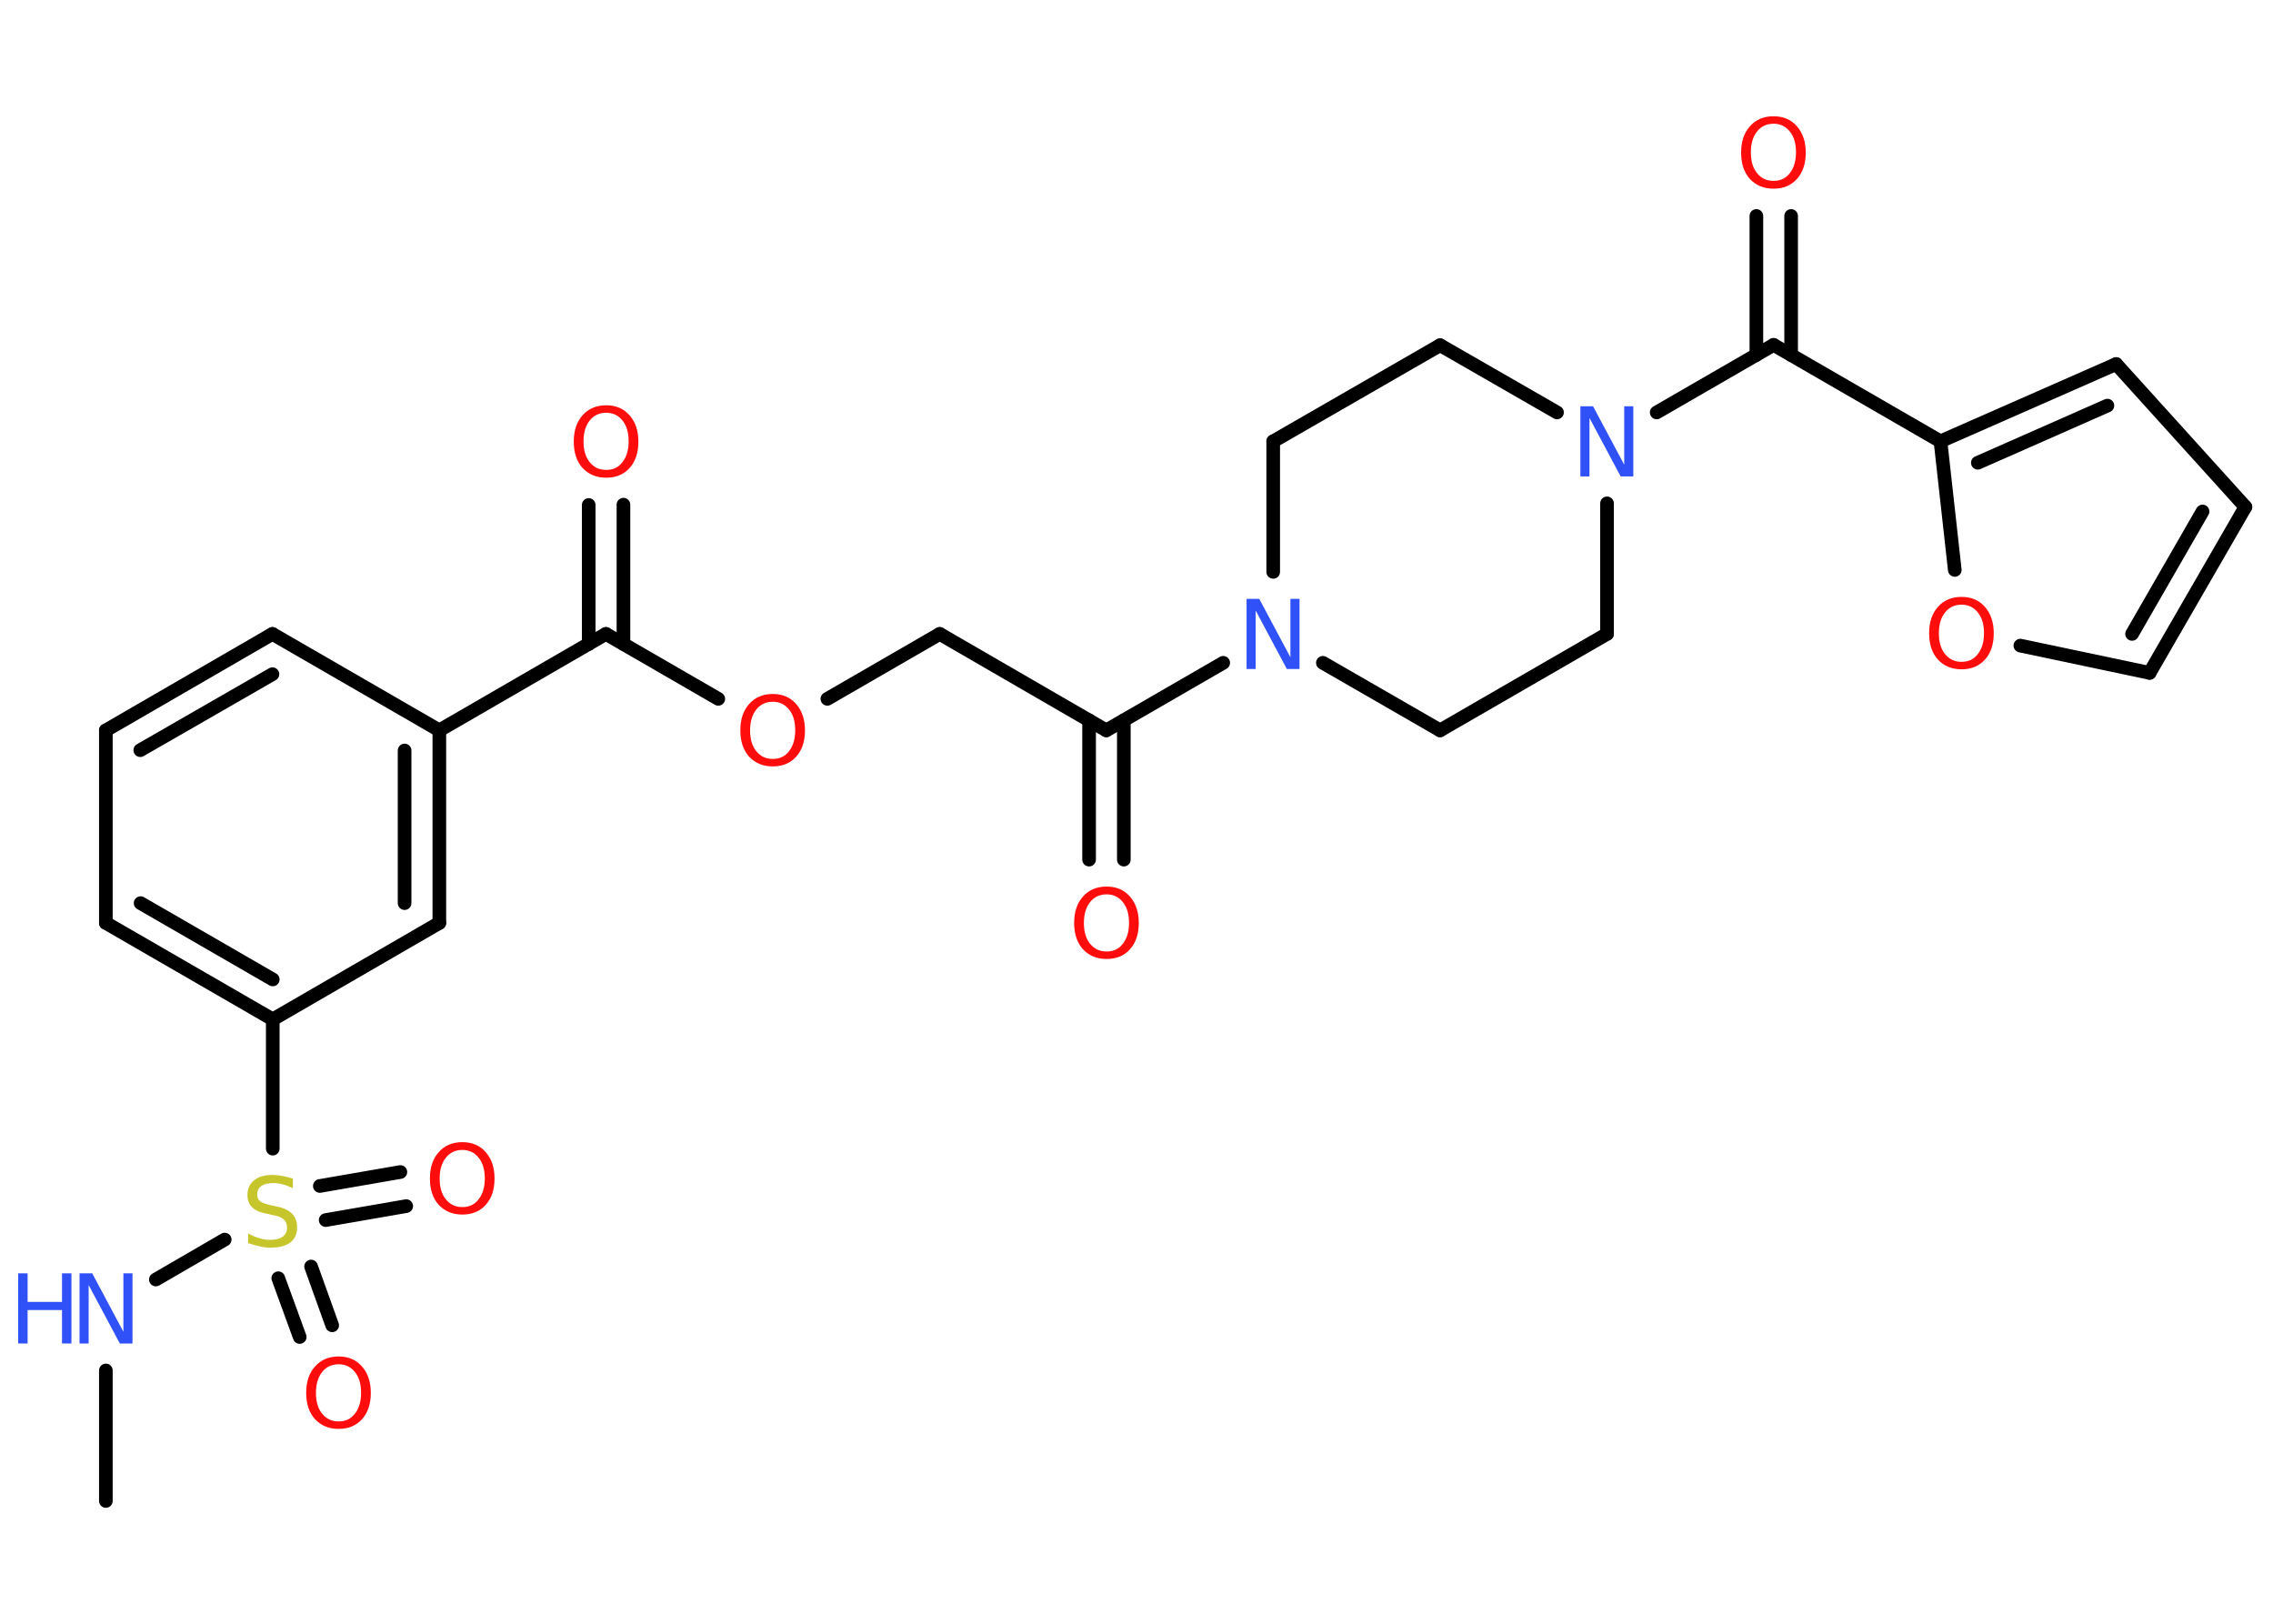 <?xml version='1.0' encoding='UTF-8'?>
<!DOCTYPE svg PUBLIC "-//W3C//DTD SVG 1.1//EN" "http://www.w3.org/Graphics/SVG/1.1/DTD/svg11.dtd">
<svg version='1.2' xmlns='http://www.w3.org/2000/svg' xmlns:xlink='http://www.w3.org/1999/xlink' width='70.0mm' height='50.0mm' viewBox='0 0 70.0 50.0'>
  <desc>Generated by the Chemistry Development Kit (http://github.com/cdk)</desc>
  <g stroke-linecap='round' stroke-linejoin='round' stroke='#000000' stroke-width='.42' fill='#FF0D0D'>
    <rect x='.0' y='.0' width='70.0' height='50.0' fill='#FFFFFF' stroke='none'/>
    <g id='mol1' class='mol'>
      <line id='mol1bnd1' class='bond' x1='3.26' y1='46.22' x2='3.26' y2='42.2'/>
      <line id='mol1bnd2' class='bond' x1='4.8' y1='39.4' x2='6.92' y2='38.17'/>
      <g id='mol1bnd3' class='bond'>
        <line x1='9.58' y1='39.0' x2='10.23' y2='40.81'/>
        <line x1='8.57' y1='39.36' x2='9.23' y2='41.17'/>
      </g>
      <g id='mol1bnd4' class='bond'>
        <line x1='9.85' y1='36.52' x2='12.33' y2='36.09'/>
        <line x1='10.03' y1='37.57' x2='12.51' y2='37.14'/>
      </g>
      <line id='mol1bnd5' class='bond' x1='8.4' y1='35.37' x2='8.4' y2='31.39'/>
      <g id='mol1bnd6' class='bond'>
        <line x1='3.26' y1='28.42' x2='8.4' y2='31.39'/>
        <line x1='4.33' y1='27.81' x2='8.4' y2='30.16'/>
      </g>
      <line id='mol1bnd7' class='bond' x1='3.26' y1='28.42' x2='3.26' y2='22.49'/>
      <g id='mol1bnd8' class='bond'>
        <line x1='8.39' y1='19.52' x2='3.26' y2='22.49'/>
        <line x1='8.39' y1='20.76' x2='4.32' y2='23.1'/>
      </g>
      <line id='mol1bnd9' class='bond' x1='8.39' y1='19.52' x2='13.53' y2='22.49'/>
      <line id='mol1bnd10' class='bond' x1='13.53' y1='22.49' x2='18.66' y2='19.52'/>
      <g id='mol1bnd11' class='bond'>
        <line x1='18.13' y1='19.83' x2='18.13' y2='15.55'/>
        <line x1='19.2' y1='19.83' x2='19.2' y2='15.54'/>
      </g>
      <line id='mol1bnd12' class='bond' x1='18.66' y1='19.52' x2='22.12' y2='21.52'/>
      <line id='mol1bnd13' class='bond' x1='25.48' y1='21.52' x2='28.94' y2='19.52'/>
      <line id='mol1bnd14' class='bond' x1='28.94' y1='19.52' x2='34.07' y2='22.49'/>
      <g id='mol1bnd15' class='bond'>
        <line x1='34.61' y1='22.18' x2='34.61' y2='26.47'/>
        <line x1='33.54' y1='22.18' x2='33.54' y2='26.47'/>
      </g>
      <line id='mol1bnd16' class='bond' x1='34.07' y1='22.49' x2='37.67' y2='20.41'/>
      <line id='mol1bnd17' class='bond' x1='40.74' y1='20.41' x2='44.35' y2='22.49'/>
      <line id='mol1bnd18' class='bond' x1='44.35' y1='22.49' x2='49.49' y2='19.52'/>
      <line id='mol1bnd19' class='bond' x1='49.49' y1='19.52' x2='49.49' y2='15.5'/>
      <line id='mol1bnd20' class='bond' x1='51.02' y1='12.7' x2='54.62' y2='10.62'/>
      <g id='mol1bnd21' class='bond'>
        <line x1='54.09' y1='10.93' x2='54.09' y2='6.65'/>
        <line x1='55.16' y1='10.93' x2='55.16' y2='6.65'/>
      </g>
      <line id='mol1bnd22' class='bond' x1='54.62' y1='10.62' x2='59.76' y2='13.59'/>
      <g id='mol1bnd23' class='bond'>
        <line x1='65.17' y1='11.21' x2='59.76' y2='13.59'/>
        <line x1='64.9' y1='12.49' x2='60.91' y2='14.25'/>
      </g>
      <line id='mol1bnd24' class='bond' x1='65.17' y1='11.21' x2='69.15' y2='15.61'/>
      <g id='mol1bnd25' class='bond'>
        <line x1='66.2' y1='20.72' x2='69.15' y2='15.61'/>
        <line x1='65.66' y1='19.52' x2='67.83' y2='15.75'/>
      </g>
      <line id='mol1bnd26' class='bond' x1='66.2' y1='20.72' x2='62.22' y2='19.88'/>
      <line id='mol1bnd27' class='bond' x1='59.76' y1='13.59' x2='60.2' y2='17.55'/>
      <line id='mol1bnd28' class='bond' x1='47.95' y1='12.7' x2='44.35' y2='10.63'/>
      <line id='mol1bnd29' class='bond' x1='44.35' y1='10.63' x2='39.21' y2='13.59'/>
      <line id='mol1bnd30' class='bond' x1='39.21' y1='17.61' x2='39.21' y2='13.59'/>
      <g id='mol1bnd31' class='bond'>
        <line x1='13.53' y1='28.42' x2='13.53' y2='22.49'/>
        <line x1='12.46' y1='27.81' x2='12.46' y2='23.11'/>
      </g>
      <line id='mol1bnd32' class='bond' x1='8.4' y1='31.39' x2='13.53' y2='28.42'/>
      <g id='mol1atm2' class='atom'>
        <path d='M2.45 39.21h.39l.96 1.8v-1.8h.28v2.16h-.39l-.96 -1.8v1.8h-.28v-2.16z' stroke='none' fill='#3050F8'/>
        <path d='M.56 39.21h.29v.88h1.06v-.88h.29v2.16h-.29v-1.03h-1.06v1.03h-.29v-2.16z' stroke='none' fill='#3050F8'/>
      </g>
      <path id='mol1atm3' class='atom' d='M9.02 36.31v.28q-.16 -.08 -.31 -.12q-.15 -.04 -.29 -.04q-.24 .0 -.37 .09q-.13 .09 -.13 .26q.0 .14 .09 .21q.09 .07 .32 .12l.18 .04q.32 .06 .48 .22q.16 .16 .16 .42q.0 .31 -.21 .47q-.21 .16 -.62 .16q-.15 .0 -.32 -.04q-.17 -.04 -.36 -.1v-.3q.18 .1 .35 .15q.17 .05 .33 .05q.25 .0 .39 -.1q.13 -.1 .13 -.28q.0 -.16 -.1 -.25q-.1 -.09 -.32 -.13l-.18 -.04q-.33 -.06 -.47 -.2q-.15 -.14 -.15 -.38q.0 -.29 .2 -.45q.2 -.17 .56 -.17q.15 .0 .31 .03q.16 .03 .32 .08z' stroke='none' fill='#C6C62C'/>
      <path id='mol1atm4' class='atom' d='M10.43 42.01q-.32 .0 -.51 .24q-.19 .24 -.19 .64q.0 .41 .19 .64q.19 .24 .51 .24q.32 .0 .5 -.24q.19 -.24 .19 -.64q.0 -.41 -.19 -.64q-.19 -.24 -.5 -.24zM10.43 41.77q.45 .0 .72 .31q.27 .31 .27 .81q.0 .51 -.27 .81q-.27 .3 -.72 .3q-.45 .0 -.73 -.3q-.27 -.3 -.27 -.81q.0 -.51 .27 -.81q.27 -.31 .73 -.31z' stroke='none'/>
      <path id='mol1atm5' class='atom' d='M14.24 35.41q-.32 .0 -.51 .24q-.19 .24 -.19 .64q.0 .41 .19 .64q.19 .24 .51 .24q.32 .0 .5 -.24q.19 -.24 .19 -.64q.0 -.41 -.19 -.64q-.19 -.24 -.5 -.24zM14.24 35.17q.45 .0 .72 .31q.27 .31 .27 .81q.0 .51 -.27 .81q-.27 .3 -.72 .3q-.45 .0 -.73 -.3q-.27 -.3 -.27 -.81q.0 -.51 .27 -.81q.27 -.31 .73 -.31z' stroke='none'/>
      <path id='mol1atm12' class='atom' d='M18.67 12.71q-.32 .0 -.51 .24q-.19 .24 -.19 .64q.0 .41 .19 .64q.19 .24 .51 .24q.32 .0 .5 -.24q.19 -.24 .19 -.64q.0 -.41 -.19 -.64q-.19 -.24 -.5 -.24zM18.67 12.48q.45 .0 .72 .31q.27 .31 .27 .81q.0 .51 -.27 .81q-.27 .3 -.72 .3q-.45 .0 -.73 -.3q-.27 -.3 -.27 -.81q.0 -.51 .27 -.81q.27 -.31 .73 -.31z' stroke='none'/>
      <path id='mol1atm13' class='atom' d='M23.8 21.61q-.32 .0 -.51 .24q-.19 .24 -.19 .64q.0 .41 .19 .64q.19 .24 .51 .24q.32 .0 .5 -.24q.19 -.24 .19 -.64q.0 -.41 -.19 -.64q-.19 -.24 -.5 -.24zM23.8 21.37q.45 .0 .72 .31q.27 .31 .27 .81q.0 .51 -.27 .81q-.27 .3 -.72 .3q-.45 .0 -.73 -.3q-.27 -.3 -.27 -.81q.0 -.51 .27 -.81q.27 -.31 .73 -.31z' stroke='none'/>
      <path id='mol1atm16' class='atom' d='M34.08 27.54q-.32 .0 -.51 .24q-.19 .24 -.19 .64q.0 .41 .19 .64q.19 .24 .51 .24q.32 .0 .5 -.24q.19 -.24 .19 -.64q.0 -.41 -.19 -.64q-.19 -.24 -.5 -.24zM34.08 27.3q.45 .0 .72 .31q.27 .31 .27 .81q.0 .51 -.27 .81q-.27 .3 -.72 .3q-.45 .0 -.73 -.3q-.27 -.3 -.27 -.81q.0 -.51 .27 -.81q.27 -.31 .73 -.31z' stroke='none'/>
      <path id='mol1atm17' class='atom' d='M38.39 18.44h.39l.96 1.8v-1.8h.28v2.16h-.39l-.96 -1.8v1.8h-.28v-2.16z' stroke='none' fill='#3050F8'/>
      <path id='mol1atm20' class='atom' d='M48.67 12.51h.39l.96 1.8v-1.8h.28v2.16h-.39l-.96 -1.8v1.8h-.28v-2.16z' stroke='none' fill='#3050F8'/>
      <path id='mol1atm22' class='atom' d='M54.62 3.81q-.32 .0 -.51 .24q-.19 .24 -.19 .64q.0 .41 .19 .64q.19 .24 .51 .24q.32 .0 .5 -.24q.19 -.24 .19 -.64q.0 -.41 -.19 -.64q-.19 -.24 -.5 -.24zM54.62 3.58q.45 .0 .72 .31q.27 .31 .27 .81q.0 .51 -.27 .81q-.27 .3 -.72 .3q-.45 .0 -.73 -.3q-.27 -.3 -.27 -.81q.0 -.51 .27 -.81q.27 -.31 .73 -.31z' stroke='none'/>
      <path id='mol1atm27' class='atom' d='M60.41 18.62q-.32 .0 -.51 .24q-.19 .24 -.19 .64q.0 .41 .19 .64q.19 .24 .51 .24q.32 .0 .5 -.24q.19 -.24 .19 -.64q.0 -.41 -.19 -.64q-.19 -.24 -.5 -.24zM60.41 18.38q.45 .0 .72 .31q.27 .31 .27 .81q.0 .51 -.27 .81q-.27 .3 -.72 .3q-.45 .0 -.73 -.3q-.27 -.3 -.27 -.81q.0 -.51 .27 -.81q.27 -.31 .73 -.31z' stroke='none'/>
    </g>
  </g>
</svg>
